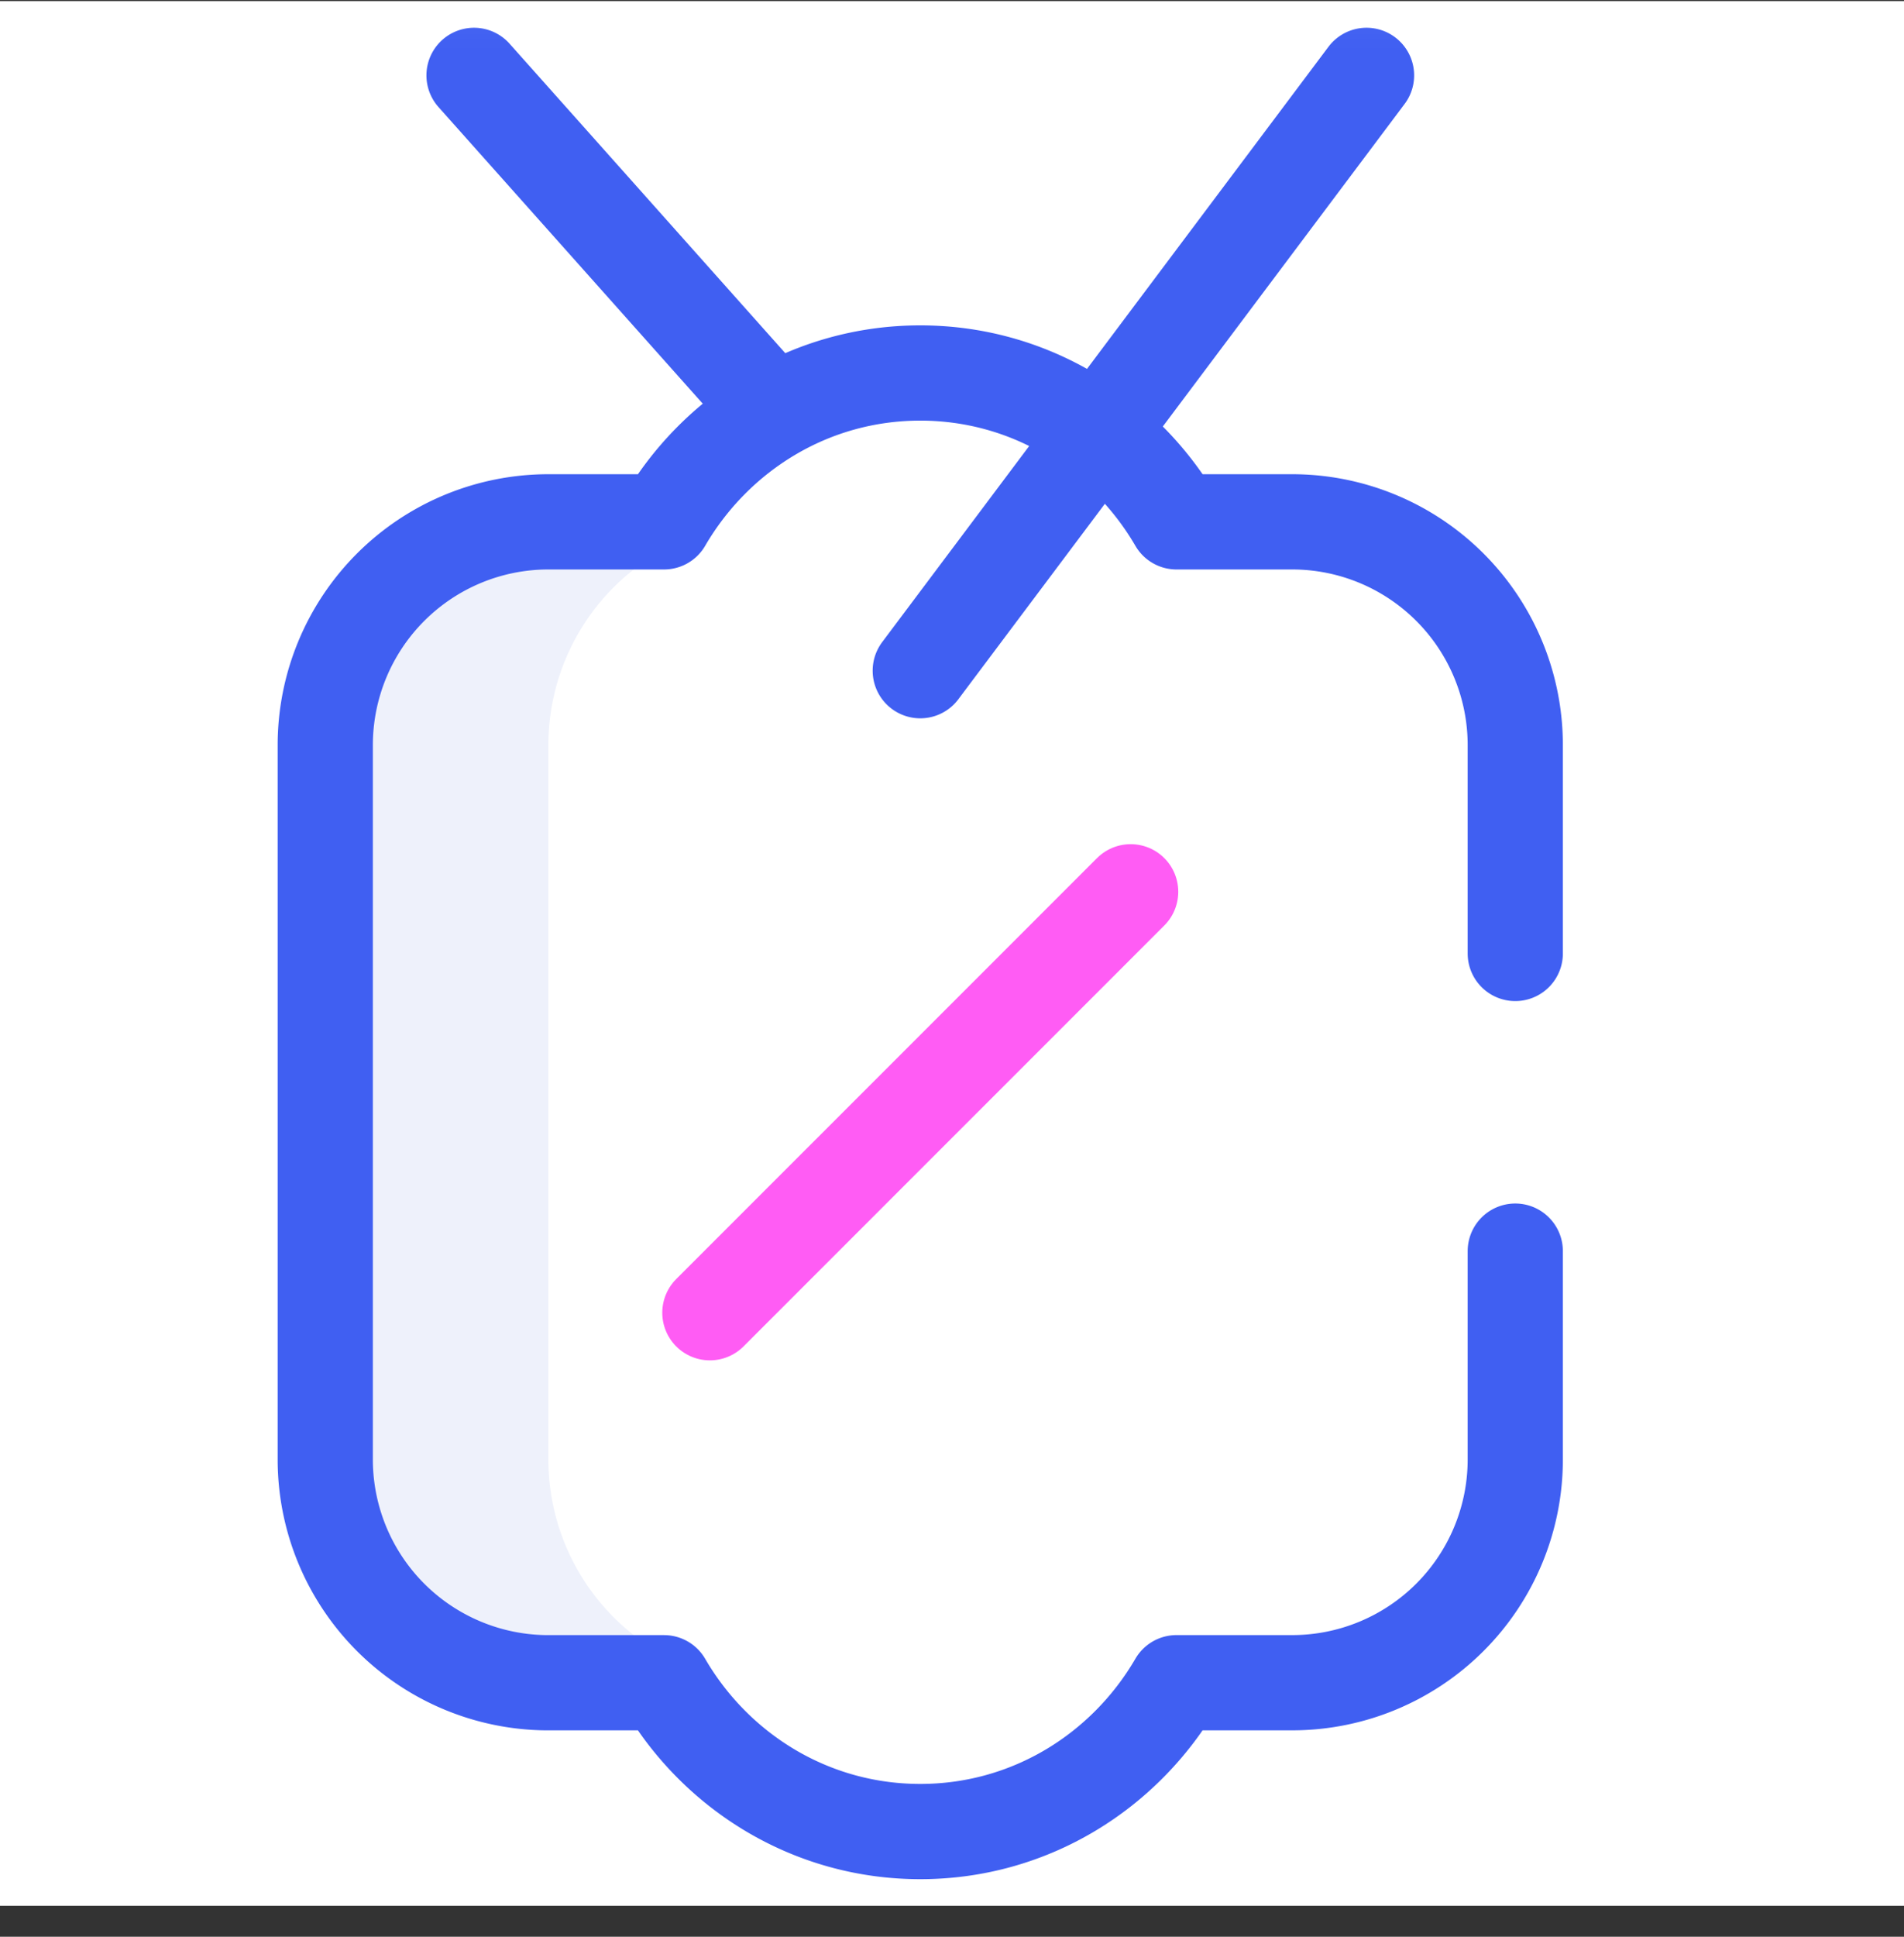 <svg xmlns="http://www.w3.org/2000/svg" width="60" height="61" fill="none" viewBox="0 0 60 61">
  <rect x="0" y="0" width="60" height="61" fill="#333333" stroke="none"/>
  <g clip-path="url(#a)">
    <mask id="b" width="1920" height="5938" x="-262" y="-1396" maskUnits="userSpaceOnUse" style="mask-type:luminance">
      <path fill="#fff" d="M1658-1395.97H-262v5937h1920v-5937Z"/>
    </mask>
    <g mask="url(#b)">
      <path fill="#fff" d="M1658-1395.97H-262v5937h1920v-5937Z"/>
      <mask id="c" width="51" height="61" x="-1" y="0" maskUnits="userSpaceOnUse" style="mask-type:luminance">
        <path fill="#fff" d="M50 .03H-1v60h51v-60Z"/>
      </mask>
      <g mask="url(#c)">
        <path fill="#EEF1FB" d="M21.969 52.997a.584.584 0 0 0-.36-.538 7.032 7.032 0 0 1-4.328-6.492v-22.5a7.032 7.032 0 0 1 4.329-6.491.584.584 0 0 0 .359-.539v-.001H17.28a7.031 7.031 0 0 0-7.031 7.031v22.5A7.031 7.031 0 0 0 17.281 53h4.688v-.002Z"/>
        <path stroke="#FF5CF4" stroke-linecap="round" stroke-linejoin="round" stroke-miterlimit="10" stroke-width="3" d="m22.37 41.346 13.26-13.258"/>
        <path stroke="#405FF2" stroke-linecap="round" stroke-linejoin="round" stroke-miterlimit="10" stroke-width="3" d="m29 21.124 14.063-18.75m-28.125 0 9.452 10.604M47.75 30.03v-6.563a7.031 7.031 0 0 0-7.031-7.031h-3.644c-1.624-2.79-4.614-4.688-8.075-4.688-3.461 0-6.45 1.898-8.075 4.688h-3.644a7.031 7.031 0 0 0-7.031 7.031v22.5A7.031 7.031 0 0 0 17.281 53h3.644c1.624 2.79 4.614 4.687 8.075 4.687 3.461 0 6.45-1.897 8.075-4.688h3.644a7.031 7.031 0 0 0 7.031-7.03v-6.563"/>
      </g>
    </g>
  </g>
  <defs>
    <clipPath id="a">
      <path fill="#fff" d="M0 .03h60v60H0z"/>
    </clipPath>
  </defs>
</svg>
